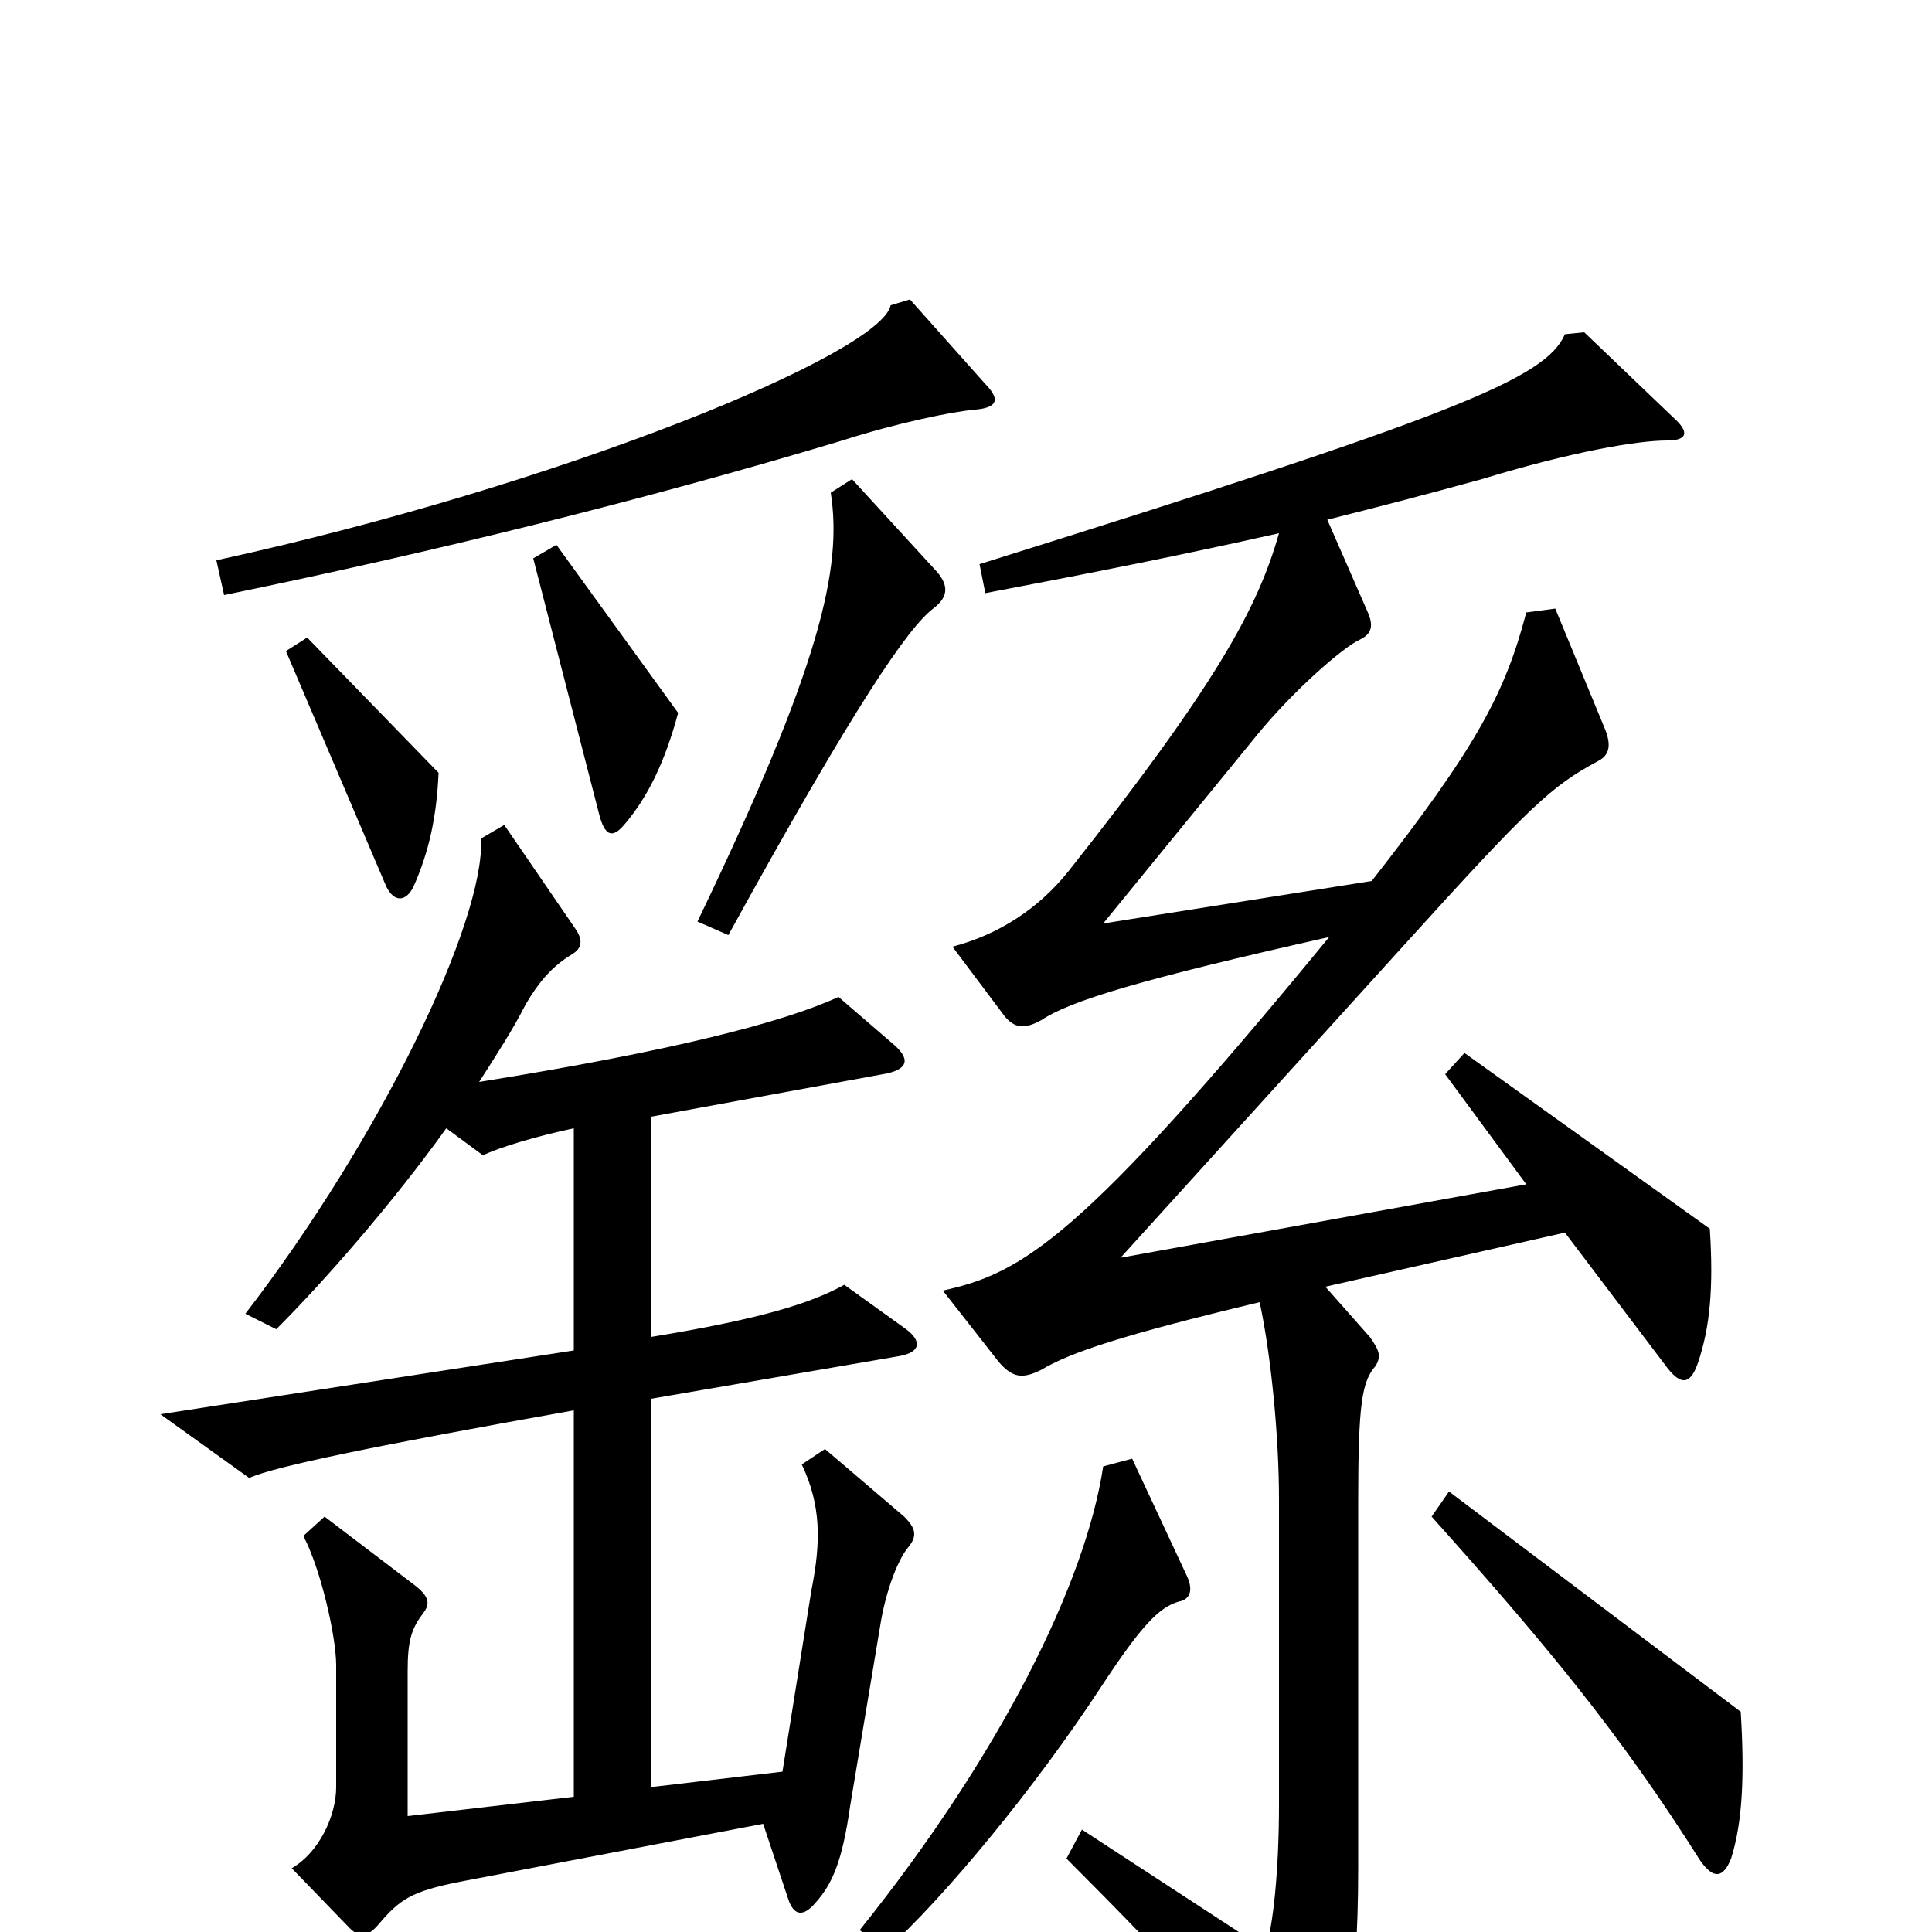 <svg xmlns="http://www.w3.org/2000/svg" viewBox="0 -1000 1000 1000">
	<path fill="#000000" d="M512 -799L471 -845L461 -842C456 -817 291 -749 112 -710L116 -692C223 -714 333 -741 436 -772C464 -781 493 -787 505 -788C516 -789 517 -793 512 -799ZM351 -631L288 -718L276 -711L310 -579C313 -567 317 -566 323 -573C335 -587 344 -605 351 -631ZM485 -704L441 -752L430 -745C436 -706 425 -656 361 -523L377 -516C443 -636 470 -675 483 -685C491 -691 491 -697 485 -704ZM227 -600L159 -670L148 -663L200 -541C204 -533 210 -533 214 -541C222 -559 226 -577 227 -600ZM885 -364L758 -455L748 -444L790 -387L580 -349L726 -510C793 -584 803 -593 827 -606C833 -609 834 -614 831 -622L805 -685L790 -683C779 -641 764 -613 710 -544L571 -522L651 -620C669 -642 695 -665 704 -669C710 -672 711 -676 708 -683L687 -731C711 -737 738 -744 767 -752C813 -766 847 -772 863 -772C873 -772 875 -776 866 -784L820 -828L810 -827C800 -804 753 -785 507 -708L510 -693C568 -704 613 -713 662 -724C651 -685 629 -645 553 -549C537 -529 516 -516 493 -510L520 -474C525 -468 530 -467 539 -472C554 -482 590 -493 688 -515C559 -358 529 -341 488 -332L517 -295C524 -287 529 -286 539 -291C554 -300 581 -309 652 -326C658 -298 662 -256 662 -224V-66C662 -32 659 -3 655 9L560 -53L552 -38C608 18 640 53 666 90C671 98 675 99 683 90C695 74 703 36 703 -33V-223C703 -274 705 -285 712 -293C715 -298 714 -301 709 -308L686 -334L810 -362L863 -292C870 -283 875 -283 879 -295C885 -313 887 -333 885 -364ZM470 -199C475 -205 474 -209 468 -215L427 -250L415 -242C425 -221 425 -202 420 -177L405 -83L337 -75V-276L465 -298C477 -300 477 -306 469 -312L437 -335C419 -325 392 -317 337 -308V-422L457 -444C469 -446 472 -451 463 -459L434 -484C406 -471 348 -456 248 -440C257 -454 266 -468 272 -480C279 -492 286 -500 296 -506C301 -509 302 -513 298 -519L261 -573L249 -566C251 -523 197 -411 127 -320L143 -312C168 -337 203 -377 231 -416L250 -402C258 -406 278 -412 297 -416V-301L83 -268L129 -235C142 -241 196 -252 297 -270V-70L211 -60V-135C211 -151 213 -157 219 -165C223 -170 222 -174 214 -180L168 -215L157 -205C166 -188 174 -153 174 -138V-75C174 -60 165 -41 151 -33L181 -2C186 3 190 3 196 -4C207 -17 213 -21 238 -26L395 -56L408 -17C411 -8 416 -8 422 -15C431 -25 436 -37 440 -65L456 -161C459 -178 465 -193 470 -199ZM901 -114L750 -228L741 -215C801 -148 839 -102 880 -37C887 -27 892 -28 896 -38C902 -57 903 -81 901 -114ZM614 -185L586 -245L571 -241C562 -181 518 -92 445 -1L458 10C489 -18 536 -75 570 -127C591 -159 600 -168 610 -171C616 -172 618 -177 614 -185Z"/>
</svg>